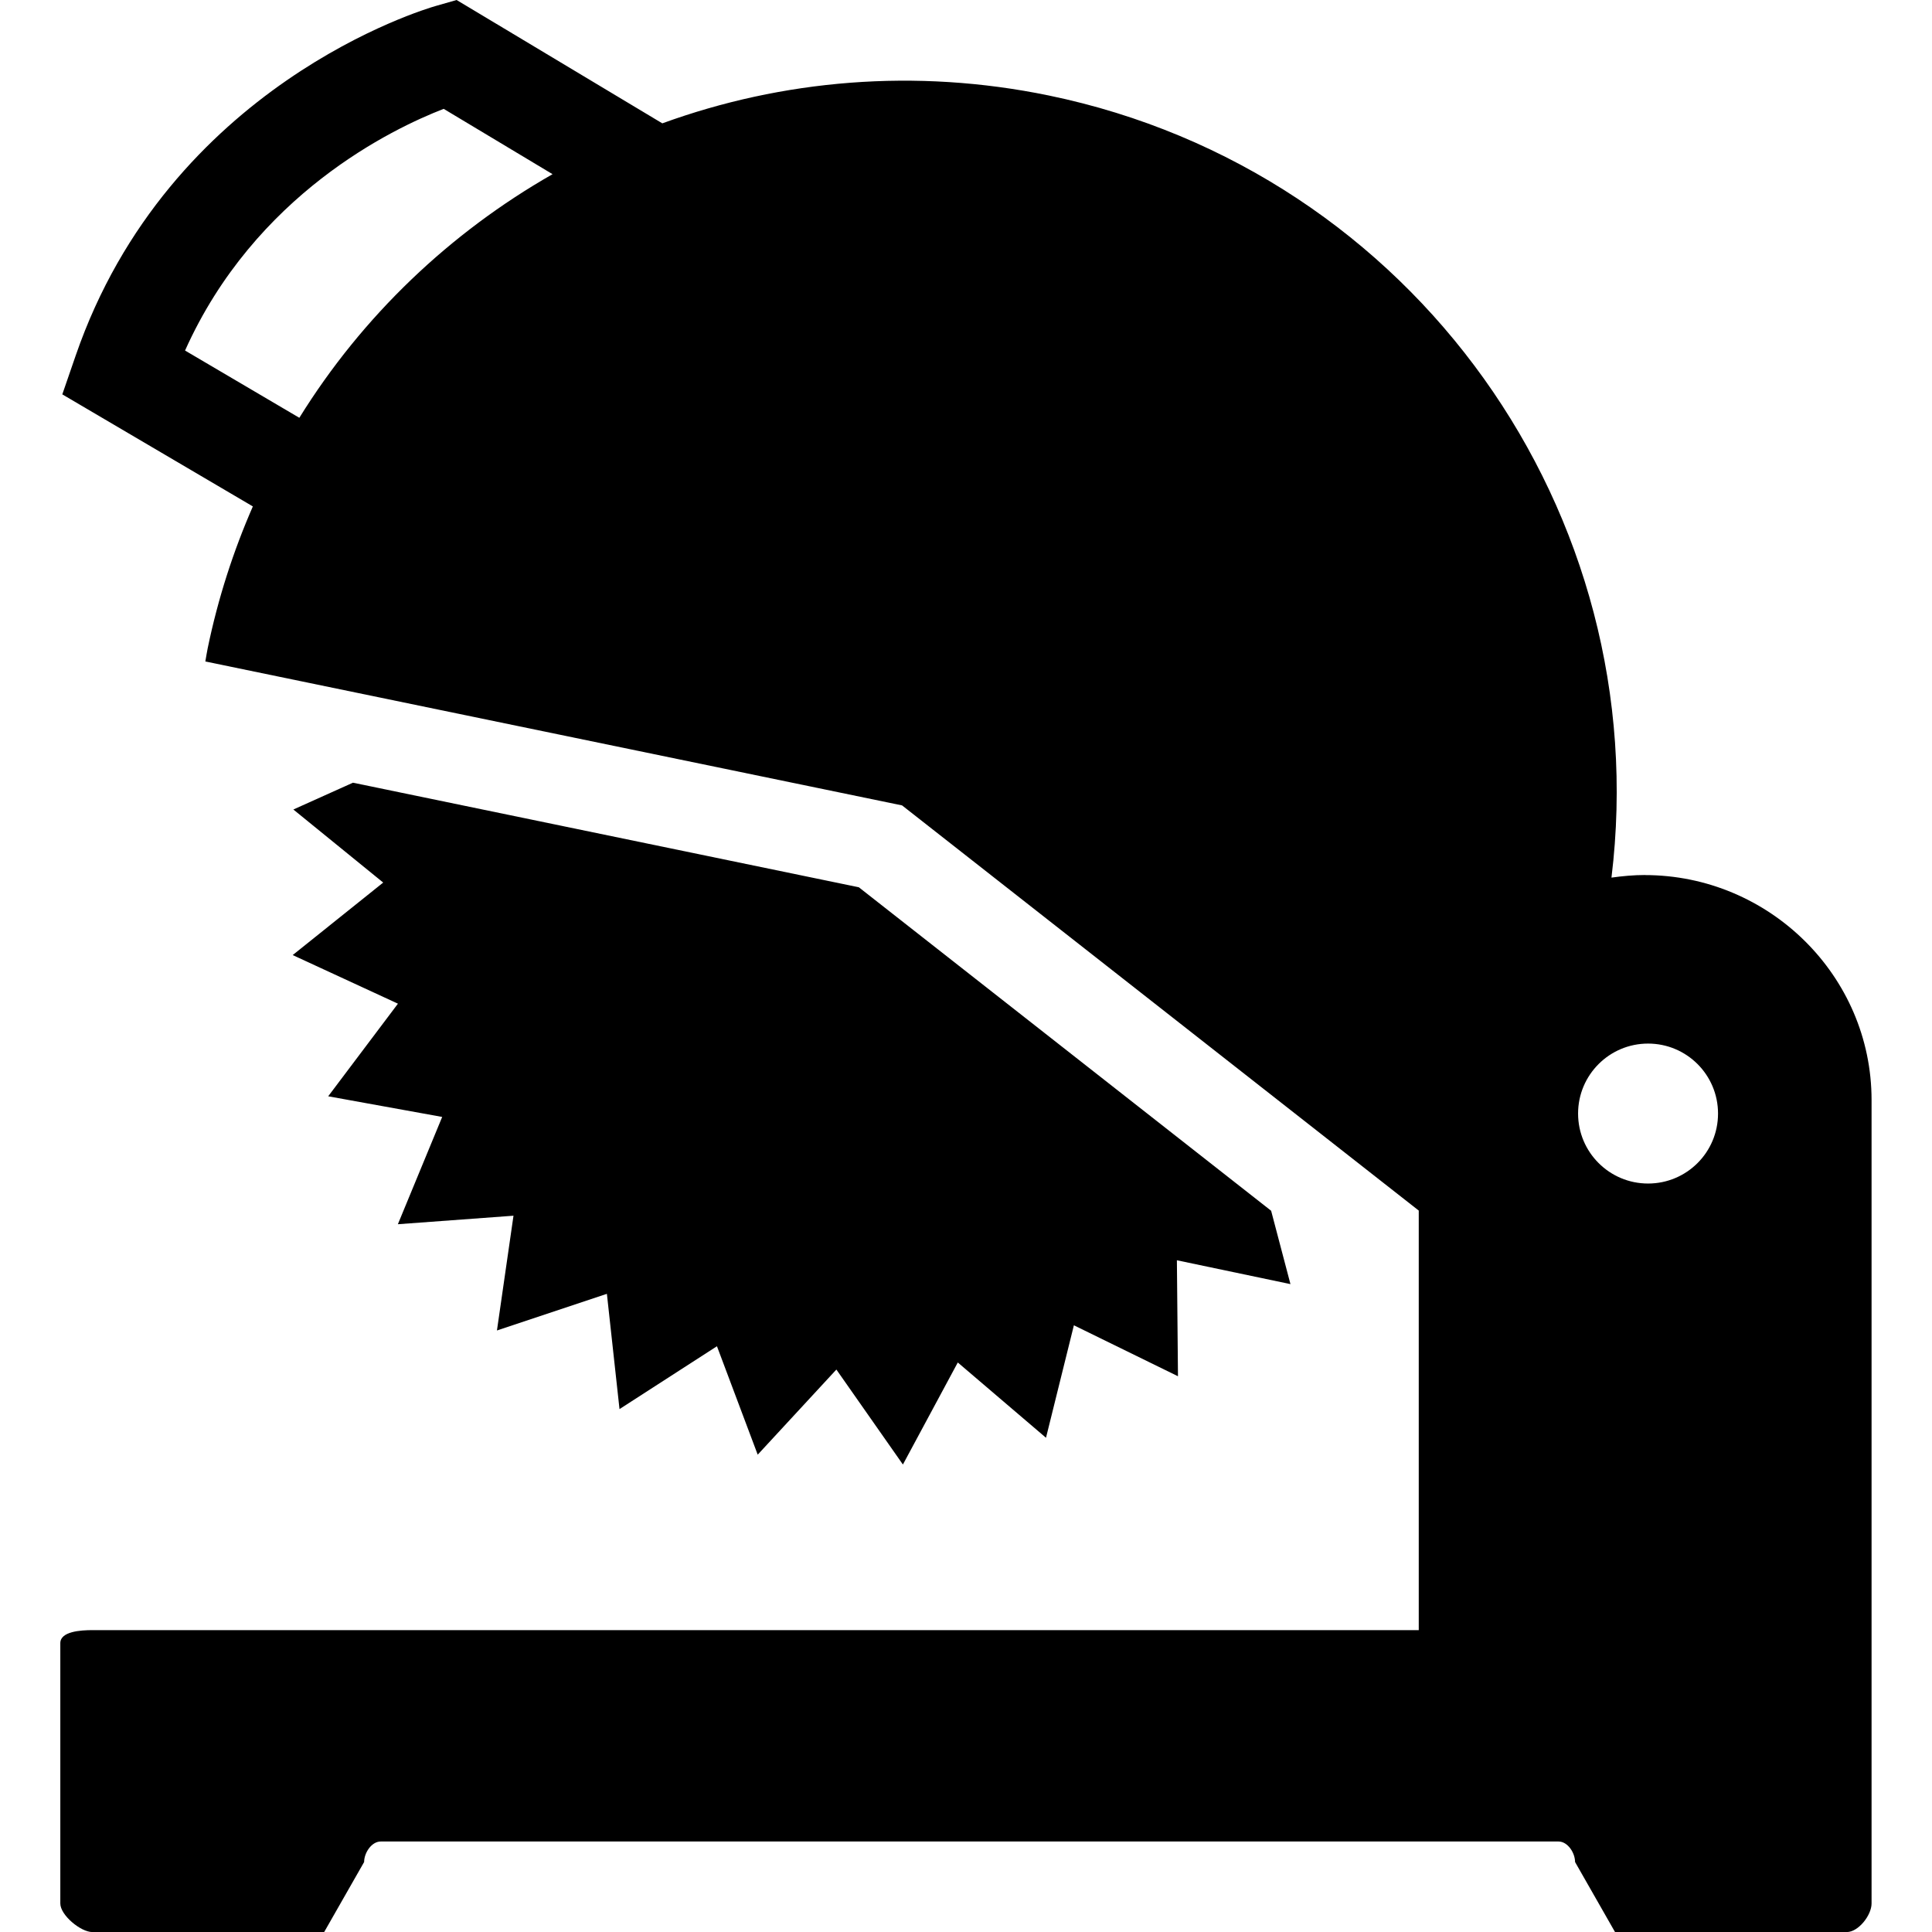 <!-- Generated by IcoMoon.io -->
<svg version="1.1" xmlns="http://www.w3.org/2000/svg" width="32" height="32" viewBox="0 0 32 32">
<title>electric-saw</title>
<path d="M6.591 16.624l-1.155 1.534 1.888 0.342-0.734 1.777 1.915-0.141-0.274 1.901 1.821-0.607 0.209 1.909 1.614-1.041 0.675 1.796 1.303-1.41 1.102 1.573 0.909-1.69 1.461 1.247 0.462-1.863 1.724 0.844-0.018-1.921 1.881 0.395-0.32-1.215-6.829-5.358-8.379-1.732-0.987 0.444 1.488 1.21-1.499 1.201zM27.244 14.493c-0.183 0-0.377 0.018-0.553 0.043 0.736-6.024-3.269-11.703-9.318-12.954-2.217-0.458-4.421-0.26-6.403 0.461l-3.407-2.043-0.346 0.099c-0.181 0.051-4.418 1.308-5.964 5.792l-0.221 0.641 3.156 1.856c-0.324 0.741-0.578 1.526-0.748 2.349-0.015 0.073-0.026 0.146-0.039 0.219l11.54 2.384 8.558 6.711v6.949h-21.969c-0.193 0-0.531 0.021-0.531 0.215v4.313c0 0.193 0.338 0.473 0.531 0.473h3.839l0.662-1.16c0-0.152 0.123-0.34 0.275-0.34h19.508c0.152 0 0.274 0.188 0.274 0.34l0.662 1.16h3.838c0.193 0 0.411-0.279 0.411-0.473v-13.308c0-2.058-1.698-3.726-3.756-3.726zM4.958 6.92l-1.893-1.114c1.16-2.588 3.438-3.676 4.284-4.003l1.803 1.082c-1.694 0.966-3.147 2.345-4.194 4.035zM27.297 19.603c-0.64 0-1.159-0.519-1.159-1.159s0.519-1.159 1.159-1.159 1.159 0.518 1.159 1.159-0.518 1.159-1.159 1.159z"></path>
</svg>
